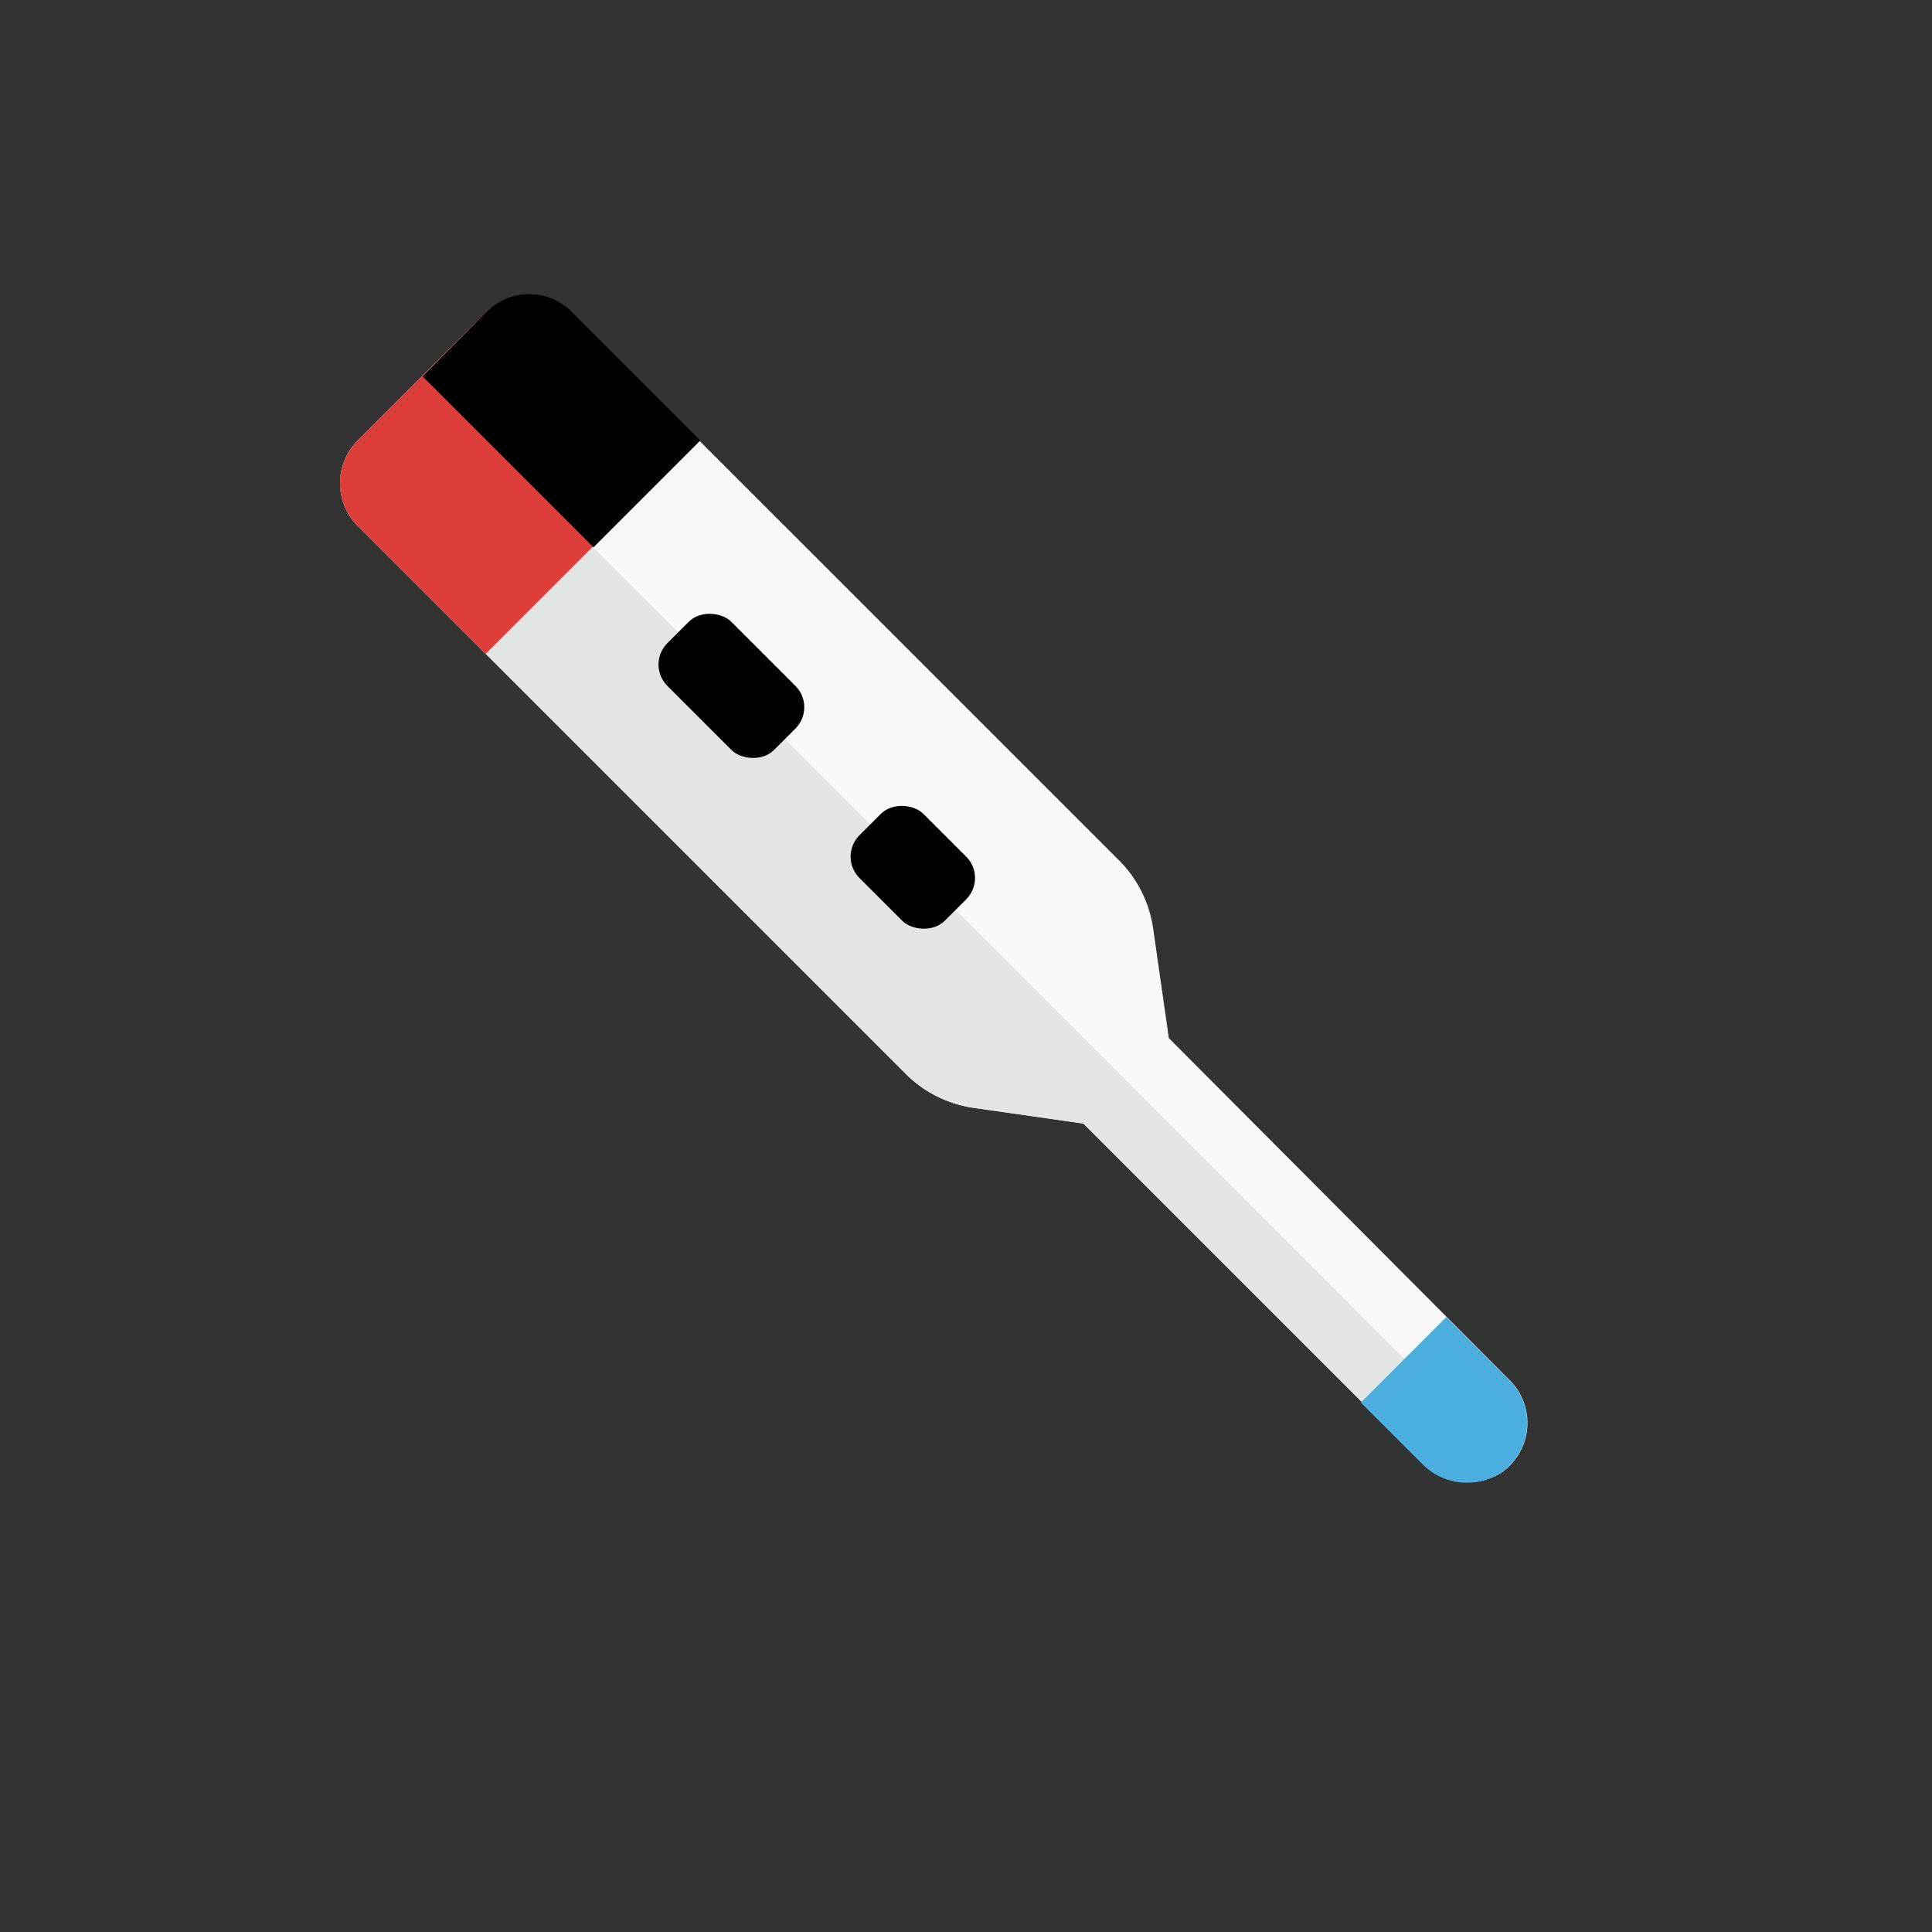 <svg xmlns="http://www.w3.org/2000/svg" viewBox="0 0 64 64">
  <rect x="0" y="0" width="64" height="64" fill="#333333" stroke="none"/>
  <defs/>
  <defs/>
  <g id="Outline">
    <path fill="#f7f8f9" d="M35.89 37.22l11.24 11.24a2.07 2.07 0 002.65.29 2 2 0 00.26-3L38.72 34.39l-.52-3.63a4 4 0 00-1.13-2.26L18.92 10.35a2 2 0 00-2.83 0l-4.24 4.24a2 2 0 000 2.83L30 35.57a4 4 0 002.26 1.13z"/>
    <path fill="#e3e4e4" d="M11.85 17.42L30 35.57a4 4 0 002.26 1.13l3.63.52 11.24 11.24a2.07 2.07 0 002.65.29 2 2 0 00.25-.23L14 12.47l-2.12 2.12a2 2 0 00-.03 2.83z"/>
    <path fill="#4caedf" d="M49.77 48.75a2 2 0 00.26-3l-2.12-2.12-2.83 2.83 2 2a2.07 2.07 0 002.69.29z"/>
    <path fill="#dd3e3a" d="M11.85 17.42l4.24 4.24 7.07-7.07-4.24-4.24a2 2 0 00-2.83 0l-4.24 4.24a2 2 0 000 2.83z"/>
    <rect width="3" height="5" x="22.72" y="20.22" class="cls-5" rx="1" ry="1" transform="rotate(135 24.224 22.722)"/>
    <rect width="3" height="4" x="28.73" y="26.73" class="cls-5" rx="1" ry="1" transform="rotate(135 30.234 28.732)"/>
    <path d="M16.09 10.35L14 12.47l5.66 5.66 3.54-3.54-4.24-4.24a2 2 0 00-2.87 0z" class="cls-5"/>
    <path fill="none" d="M0 0h64v64H0z"/>
  </g>
</svg>
